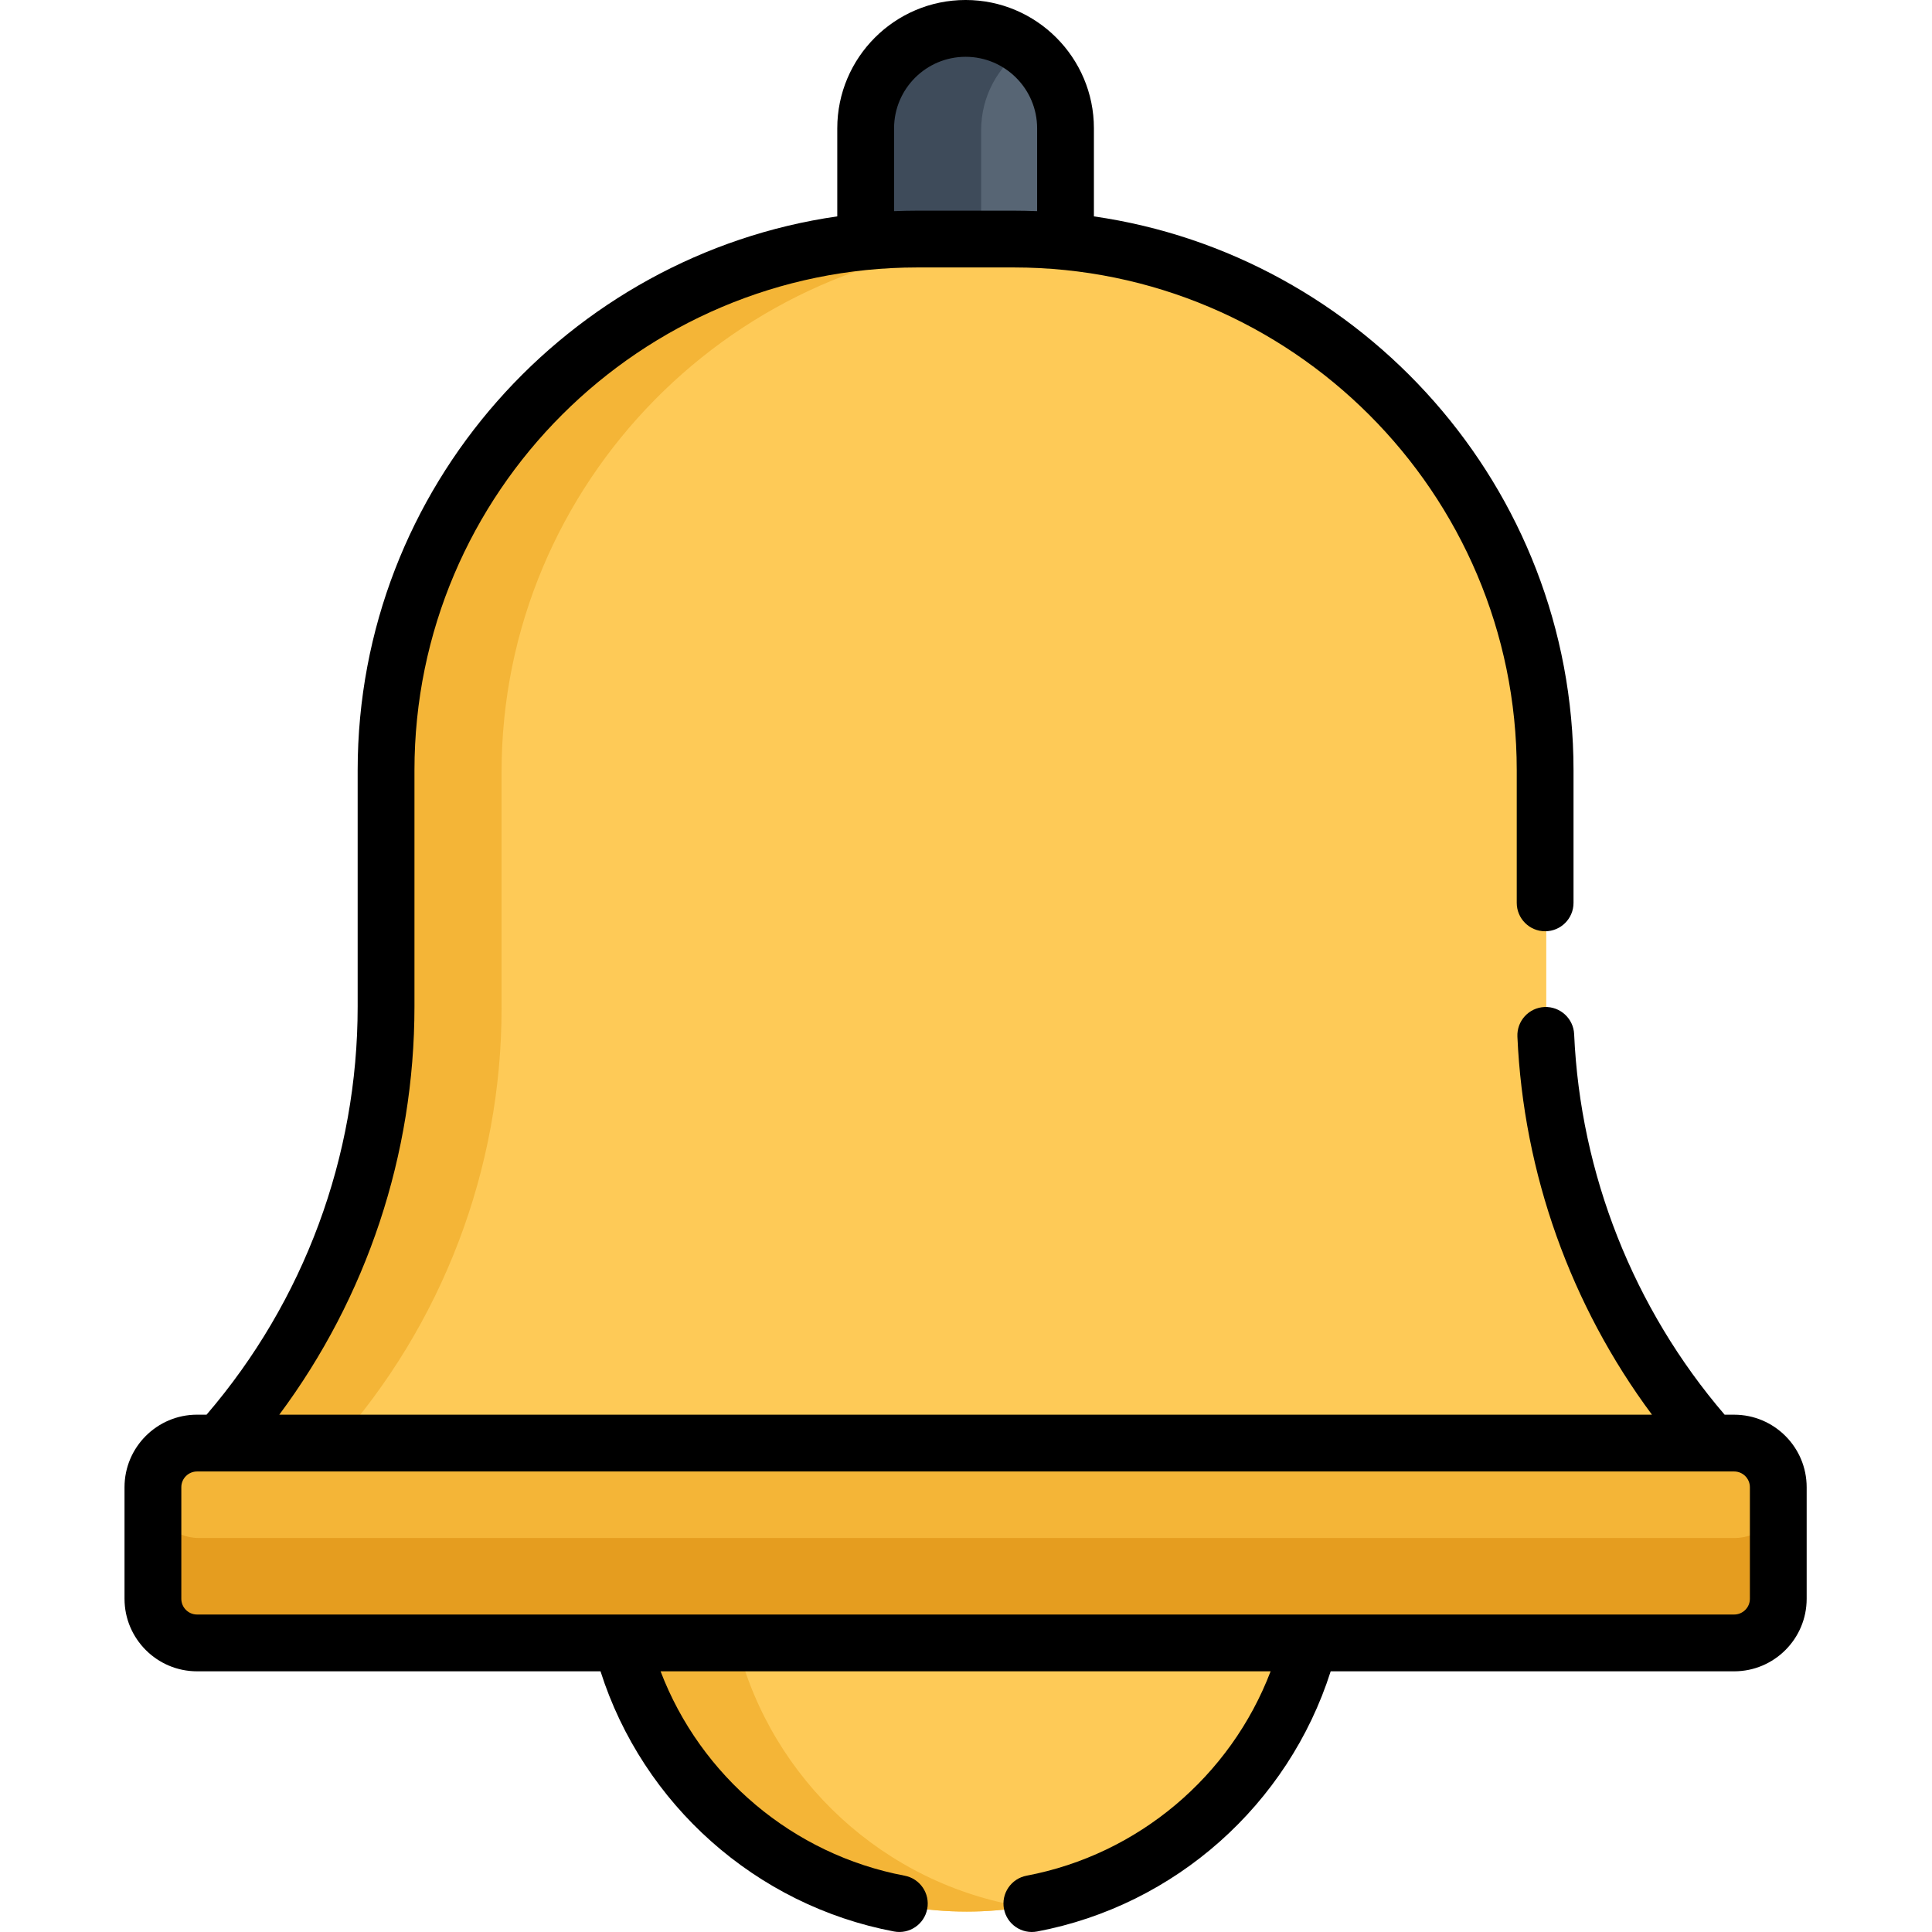<svg height="512pt" viewBox="-33 0 512 512.001" width="512pt" xmlns="http://www.w3.org/2000/svg"><path d="m132.109 435.855c10.355 40.66 47.211 70.734 91.094 70.734s80.738-30.07 91.09-70.734zm0 0" fill="#feca57"/><path d="m162.398 435.855h-30.289c10.355 40.66 47.211 70.734 91.094 70.734 5.156 0 10.211-.43 15.145-1.227-37.031-6-66.812-33.625-75.949-69.508zm0 0" fill="#f4b537"/><path d="m249.68 70.527v-36.035c0-14.625-11.855-26.48-26.477-26.48-14.625 0-26.48 11.855-26.48 26.48v36.035c10.73-1.047 42.316-1.039 52.957 0zm0 0" fill="#576574"/><path d="m227.012 34.488c0-8.988 4.484-16.926 11.336-21.715-4.293-2.996-9.512-4.762-15.145-4.762-14.625 0-26.48 11.855-26.48 26.477v36.039c10.512-1.027 16.371-.547 30.289-.672zm0 0" fill="#3e4b5a"/><path d="m376.777 267.23v-62.617c0-77.426-63.352-140.777-140.777-140.777h-25.594c-77.43 0-140.777 63.352-140.777 140.777v62.617c0 42.676-15.715 83.852-44.148 115.672h395.445c-28.434-31.82-44.148-73-44.148-115.672zm0 0" fill="#feca57"/><path d="m99.918 204.613c0-76.645 62.074-139.48 138.43-140.746-3.566-.062 1.238-.012-27.941-.031-77.43 0-140.777 63.352-140.777 140.777v62.617c0 42.672-15.715 83.848-44.148 115.668h30.289c28.43-31.82 44.148-72.996 44.148-115.668zm0 0" fill="#f4b537"/><path d="m426.863 380.895h-407.324c-6.457 0-11.695 5.234-11.695 11.695v33.578c0 6.461 5.238 11.695 11.695 11.695h407.324c6.461 0 11.695-5.234 11.695-11.695v-33.578c0-6.461-5.234-11.695-11.695-11.695zm0 0" fill="#f4b537"/><path d="m426.863 407.574h-407.324c-6.457 0-11.695-5.234-11.695-11.695v30.289c0 6.461 5.238 11.695 11.695 11.695h407.324c6.461 0 11.695-5.234 11.695-11.695v-30.289c0 6.461-5.234 11.695-11.695 11.695zm0 0" fill="#e59d1f"/><path d="m239.055 497.078c-4.082.773-6.77 4.711-5.996 8.793.77 4.086 4.711 6.77 8.789 5.996 36.629-6.922 66.578-33.691 77.797-68.949h106.922c10.598 0 19.219-8.621 19.219-19.219v-29.57c0-10.598-8.621-19.219-19.219-19.219h-2.523c-24.117-28.117-38.25-63.797-39.879-100.852-.184-4.156-3.734-7.367-7.848-7.188-4.152.18-7.371 3.695-7.188 7.848 1.594 36.223 14.137 71.238 35.66 100.191h-363.777c23.203-31.156 35.824-68.988 35.824-108.148v-62.625c0-73.625 59.938-133.258 133.258-133.258h25.598c73.359 0 133.262 59.672 133.262 133.258v35.137c0 4.152 3.367 7.523 7.523 7.523s7.523-3.371 7.523-7.523v-35.137c0-75.113-56.129-136.594-127.102-146.789v-23.344c0-18.75-15.254-34.004-34.004-34.004s-34.008 15.254-34.008 34.004v23.34c-70.941 10.191-127.102 71.648-127.102 146.793v62.621c0 39.766-14.199 78.035-40.043 108.148h-2.523c-10.598 0-19.219 8.625-19.219 19.223v29.566c0 10.598 8.621 19.223 19.219 19.223h106.926c11.219 35.254 41.168 62.023 77.793 68.949 4.082.77 8.02-1.914 8.793-5.996.773-4.086-1.914-8.02-5.996-8.793-29.598-5.594-54.082-26.398-64.672-54.16h161.664c-10.59 27.762-35.074 48.566-64.672 54.16zm-35.117-463.074c0-10.453 8.504-18.953 18.957-18.953 10.449 0 18.953 8.504 18.953 18.953v21.953c-1.871-.078-4.242-.129-6.156-.129h-25.598c-1.98 0-4.367.055-6.156.129zm-72.141 393.863h-112.578c-2.297 0-4.168-1.871-4.168-4.172v-29.566c0-2.301 1.871-4.172 4.168-4.172h407.348c2.301 0 4.172 1.871 4.172 4.172v29.566c0 2.301-1.871 4.172-4.172 4.172zm0 0"/></svg>